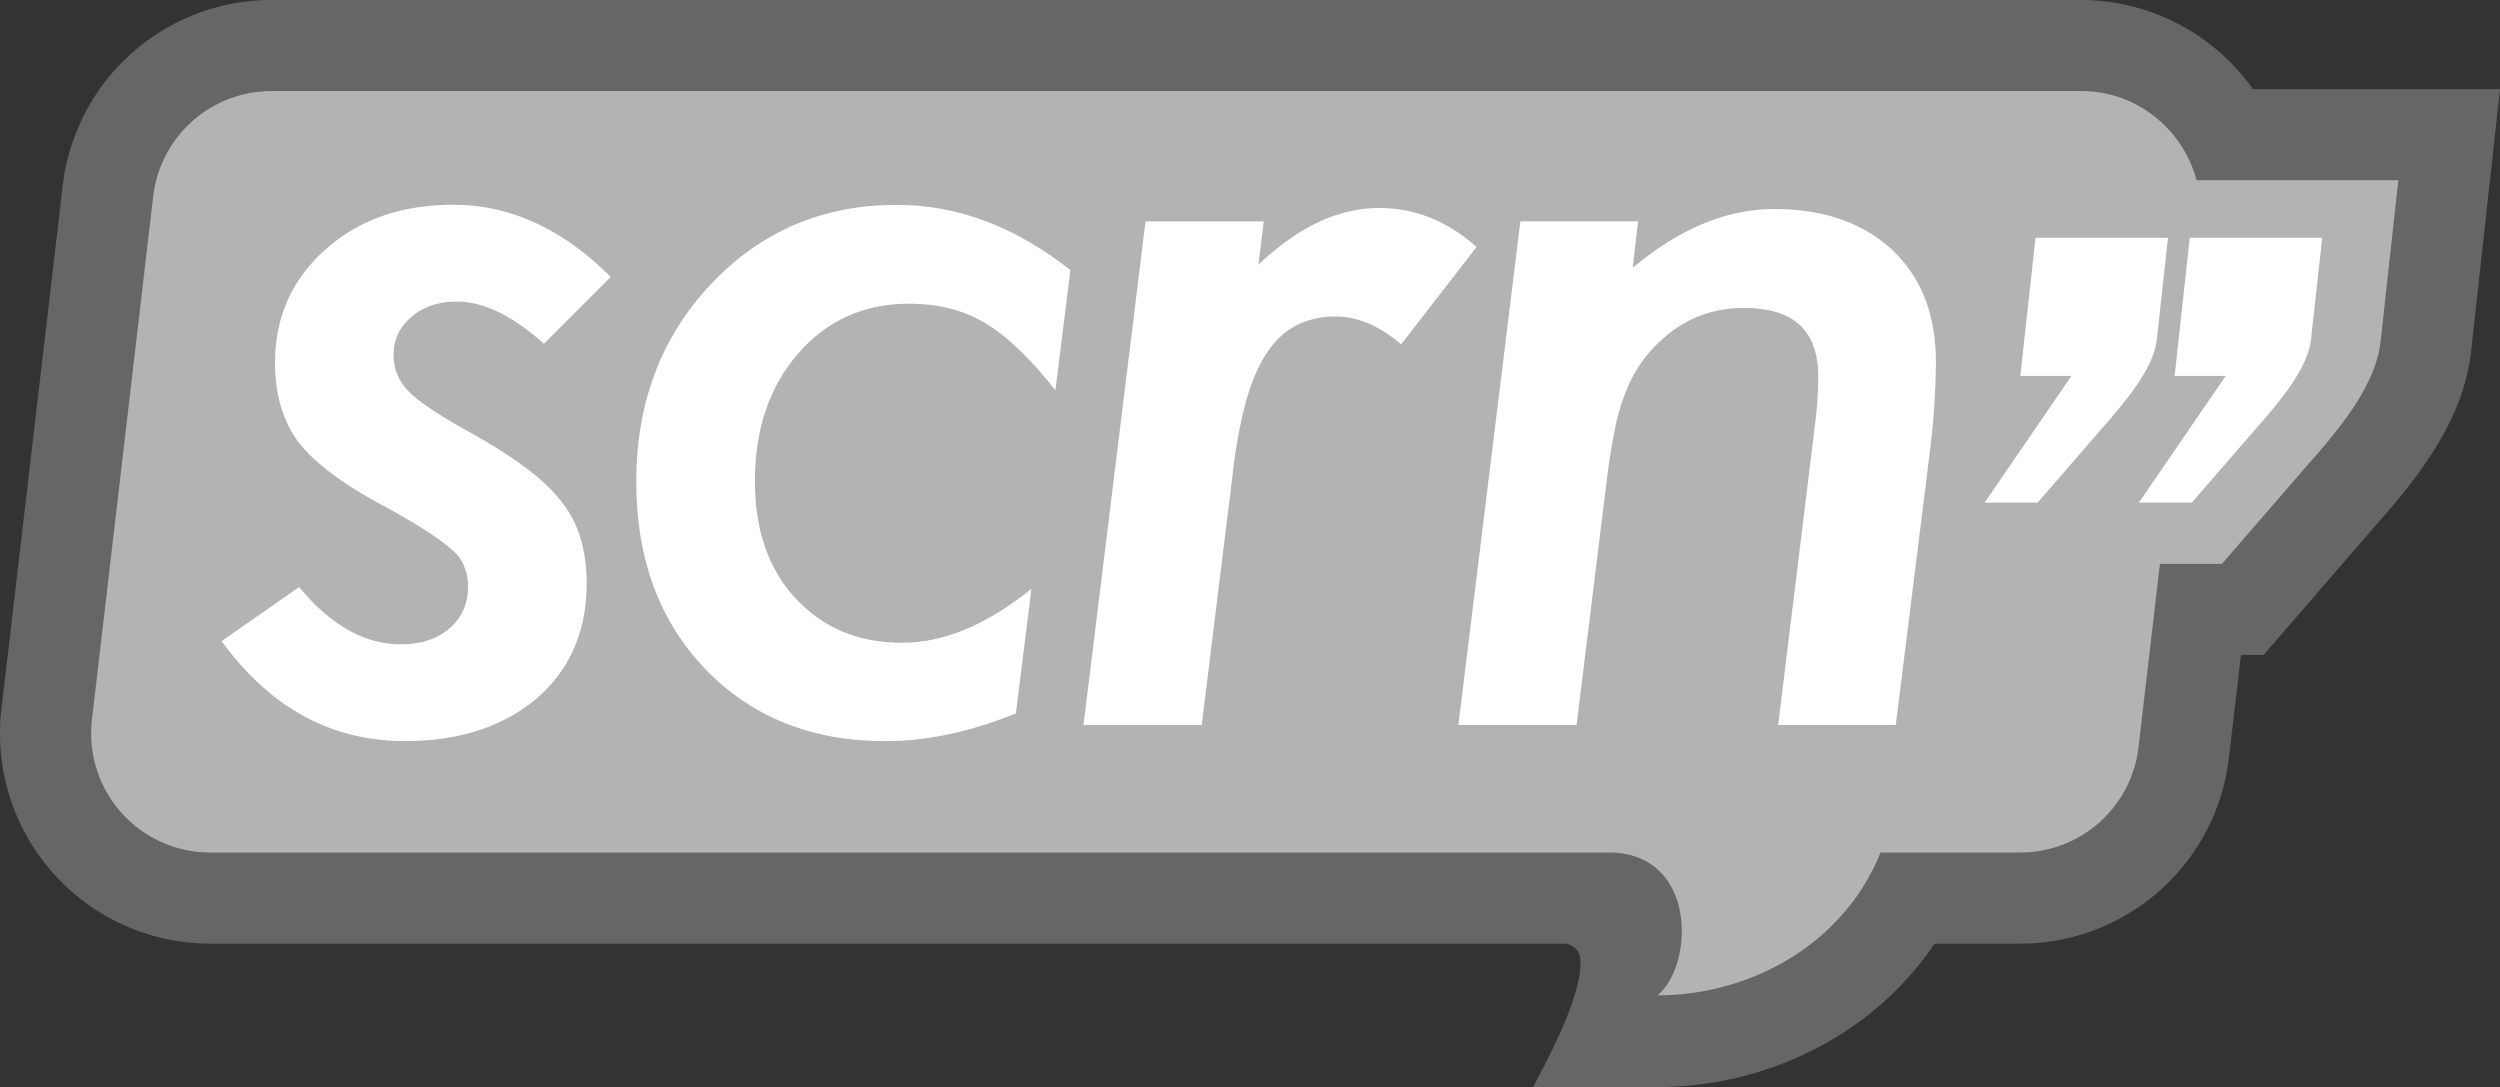 <svg id="N" xmlns="http://www.w3.org/2000/svg" xmlns:xlink="http://www.w3.org/1999/xlink" width="1290.19" height="561" viewBox="0 0 1290.19 561"><rect x="0" y="0" width="1290.19" height="561" fill="#333333" stroke="none"/><defs><style>.cls-1{fill:#666;}.cls-2{fill:#b3b3b3;}.cls-3{fill:#fff;}</style><symbol id="Screen_Logo" data-name="Screen Logo" viewBox="0 0 1290.18 561"><path class="cls-1" d="M1074.17,0H140.06A108.47,108.47,0,0,0,32.35,95.87L0.73,365.9A108.49,108.49,0,0,0,108.45,487H806.91a8.65,8.65,0,0,1,8.67,8.18c0.75,15.82-10.63,40-24.38,65.82h64.12a178.06,178.06,0,0,0,92.57-25.91A164.77,164.77,0,0,0,998.43,487h44.13a108.45,108.45,0,0,0,107.72-95.84L1156.5,338h11.7l14.06-16.28,6-6.92L1226.16,271c21.72-24.59,45.17-53.84,49.14-89.94l9.14-82.93L1290.19,46H1162.68a109,109,0,0,0-88.51-46h0Z"/><path class="cls-2" d="M1133.59,93c-6.92-26-30.65-46-59.41-46H140.06a61.47,61.47,0,0,0-61,54.33l-31.61,270a61.49,61.49,0,0,0,61,68.64H832.38c43.65,2,41.66,58.41,23,73.7,47.41,0,95.9-25.87,115.11-73.7h72.13a61.46,61.46,0,0,0,61-54.31L1114.68,291h32l6-6.93,38.12-44c17.78-20.11,35.32-41.63,37.79-64.12L1237.72,93H1133.59Z"/><path class="cls-3" d="M1113.06,175.4c-1.55,14.16-15.09,30.76-28.47,45.89l-33,38.08h-27.34L1069,194h-26.36l7.83-71.28h68.35Zm79.57,0c-1.55,14.16-15.09,30.76-28.47,45.89l-33,38.08h-27.34L1148.62,194h-26.36l7.83-71.28h68.35Z"/><path class="cls-3" d="M315.19,142.93L280.7,177.43q-24.29-21.8-45-21.8-14.07,0-23.32,7.86t-9.24,19.45a25.86,25.86,0,0,0,7.73,19q7.72,8,32.29,21.52,35,19.6,46.91,35.87,12.69,16,12.69,41.67,0,37-25.66,59.33Q250.89,382.45,209,382.45q-57.12,0-94.65-51.6l40-27.87q24.56,29.53,52.43,29.53,15.73,0,25.25-8.28t9.52-21.52q0-11.59-8-18.76A113.71,113.71,0,0,0,220,274q-9.66-6.34-26.21-15.18-29.25-16.28-40.56-31.73-11.32-16.28-11.31-39.74,0-35.32,25.94-58.5t66-23.18Q277.94,105.68,315.19,142.93Z"/><path class="cls-3" d="M552.4,139.35l-7.73,62.09q-18.77-24-35.87-34.49Q492,156.73,469.06,156.73q-34.77,0-57.12,25.66t-22.35,66q0,37.81,21,60.43,21.25,22.91,54.91,22.9,32.29,0,66.78-27.87l-8,64.3q-35.33,14.34-67.33,14.35-57.12,0-93-37.25-35.6-37.25-35.6-96.58,0-61,38.36-101.82,38.63-41.11,96-41.12Q509.62,105.68,552.4,139.35Z"/><path class="cls-3" d="M652.18,114.23l-2.76,22.35q30.9-29.25,62.36-29.25,27.59,0,50.22,20.14L723.09,177.7q-16.83-14.35-33.67-14.35A43.94,43.94,0,0,0,669,167.91q-8.83,4.55-15.31,14.35T642.93,207.5a245.94,245.94,0,0,0-6.76,37l-16,129.69h-61l32-259.94h61Z"/><path class="cls-3" d="M845.36,114.23l-2.76,24q36.15-30.35,73.13-30.35,38.08,0,61,21.25,22.35,21.25,22.35,57.95a406.8,406.8,0,0,1-3.31,47.46L978.36,374.17H917.66L936.42,221.3q1.1-8.55,1.52-15.18t0.41-11.87q0-35.32-38.08-35.32-23.46,0-40.29,14.35a68.65,68.65,0,0,0-20.42,27.59,105,105,0,0,0-6.07,20.28q-2.48,12-4.42,27.73L813.63,374.17h-61l32-259.94h60.71Z"/></symbol></defs><title>Screen-v3-Grey</title><use id="Screen_Logo-3" data-name="Screen Logo" width="1290.19" height="561" xlink:href="#Screen_Logo"/></svg>